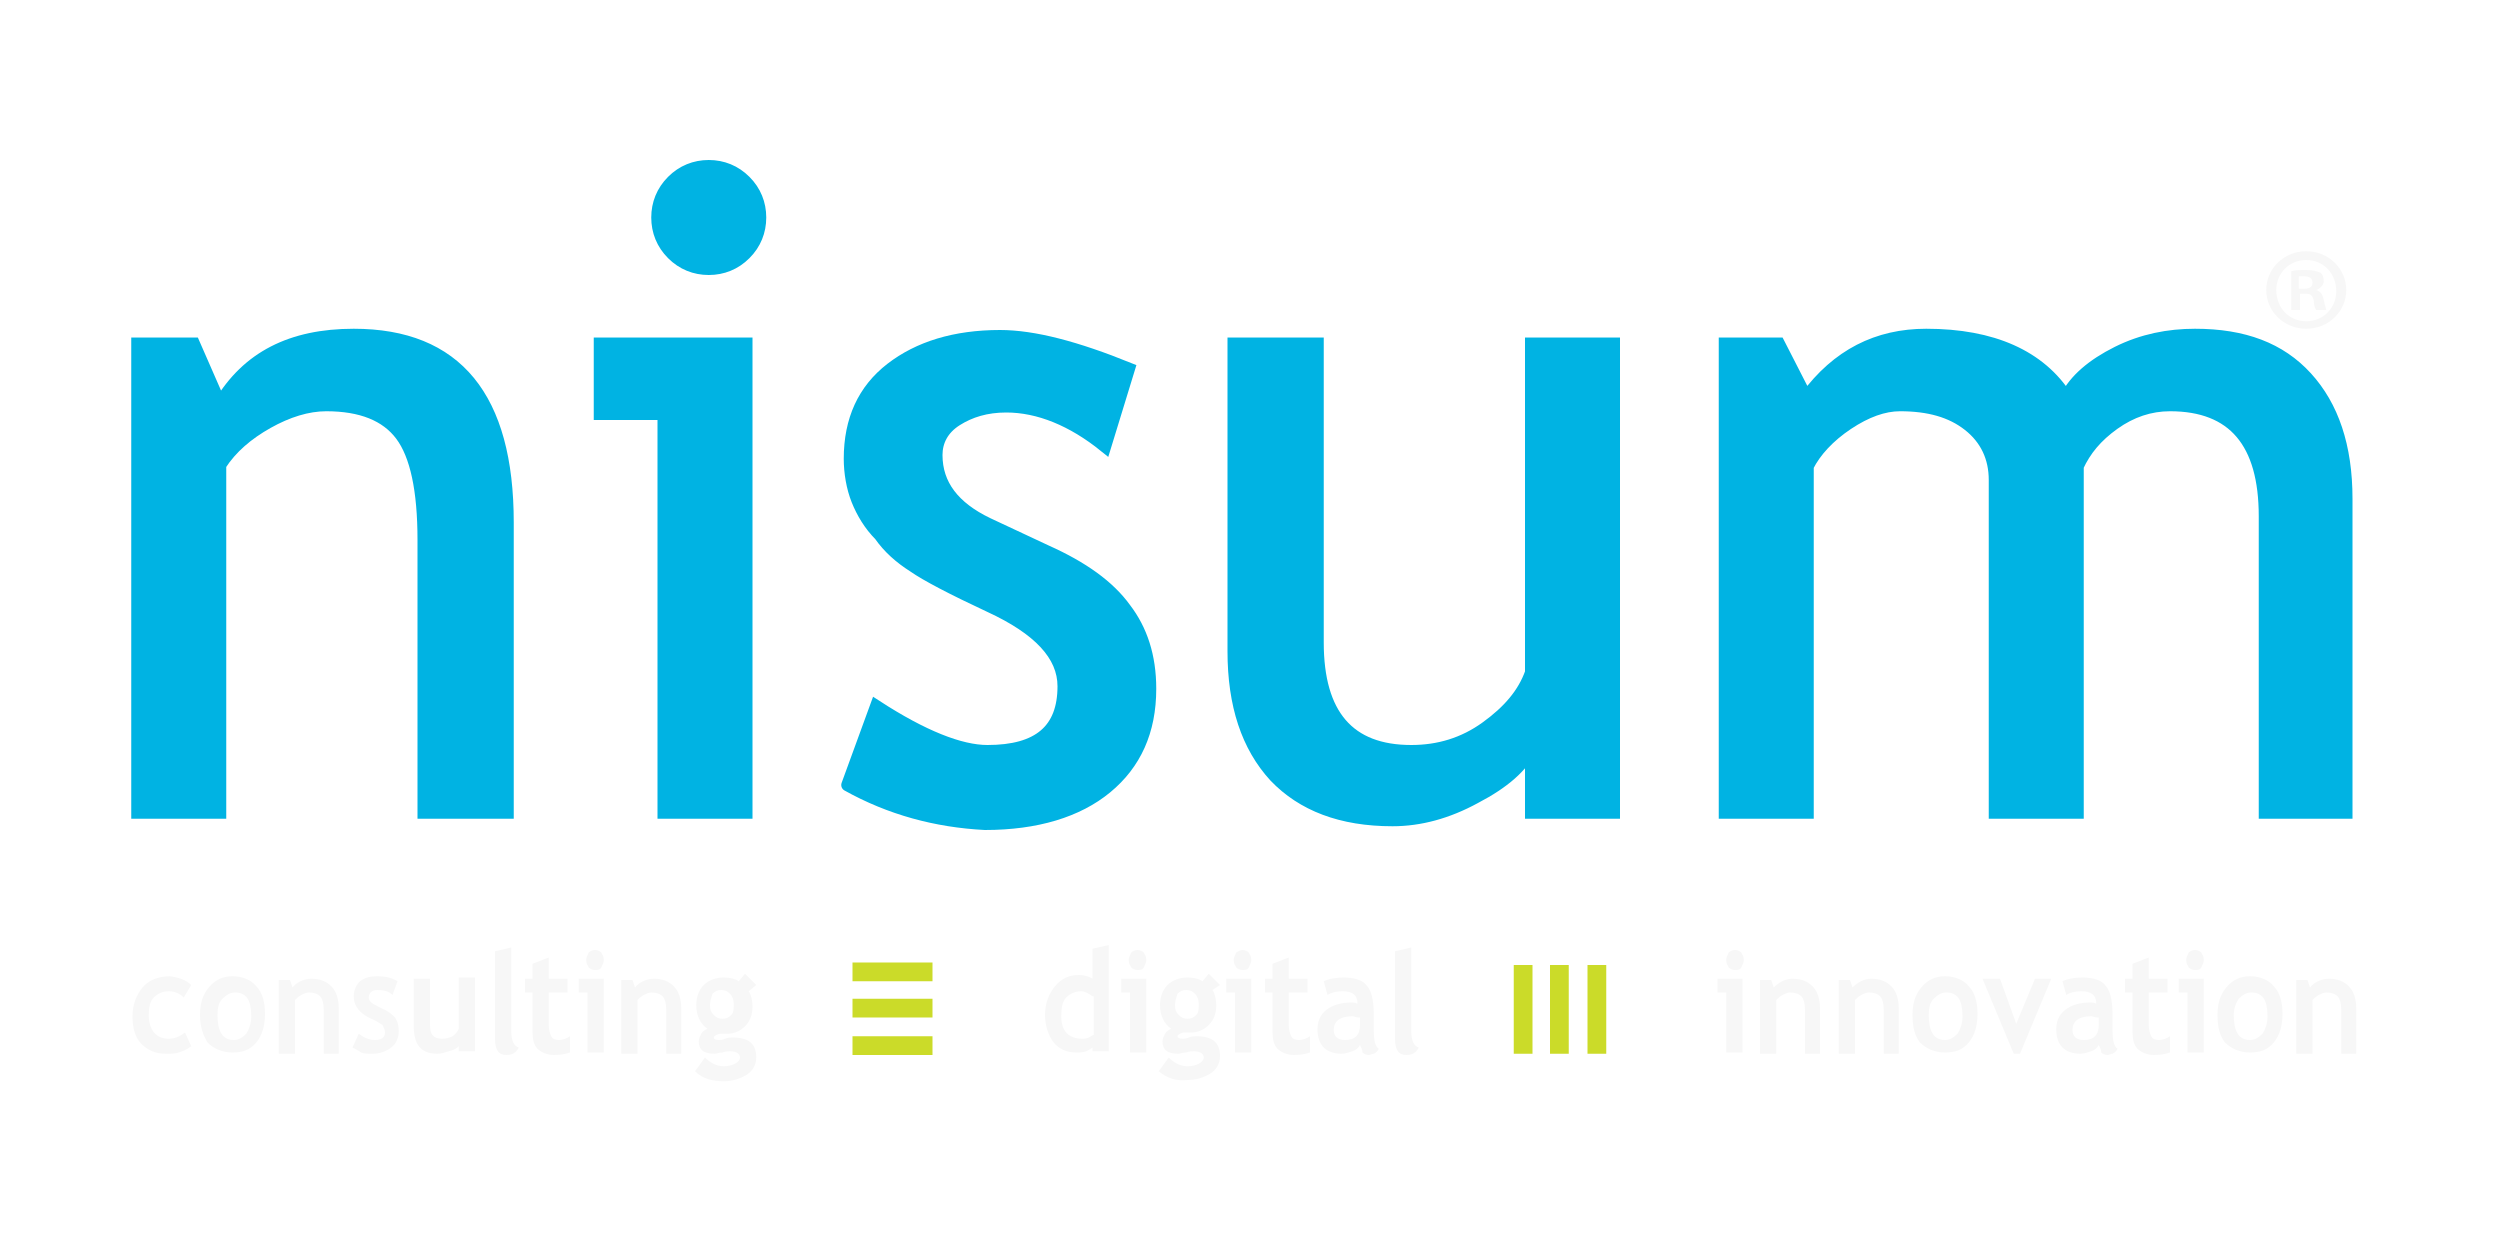 <?xml version="1.0" encoding="utf-8"?>
<!-- Generator: Adobe Illustrator 19.2.0, SVG Export Plug-In . SVG Version: 6.00 Build 0)  -->

<svg version="1.1" xmlns="http://www.w3.org/2000/svg" xmlns:xlink="http://www.w3.org/1999/xlink" x="0px" y="0px"
	 viewBox="0 0 200 100" xlink:href="www.google.com" style="enable-background:new 0 0 200 100;" xml:space="preserve">

<style type="text/css">
	.st0{fill:#CBDB29;;}
	.st1{fill:#f7f7f7;}
	.st2{ fill:#00B3E3;fill-opacity:1;stroke:#00B3E3;stroke-width:1; stroke-linecap:round; stroke-miterlimit:10;}

:hover .fademein
{
fill-opacity:0;
	animation: reveal .4s cubic-bezier(.89,0,.91,.14) .5s forwards ;
	
}


:hover 	#n{

	stroke-dasharray: 300;
  	stroke-dashoffset: 300;
  	animation: dash .3s linear forwards ;


	}
:hover 	#i{

	stroke-dasharray: 300;
  	stroke-dashoffset: 300;
  	animation: dash .3s linear .2s forwards ;


	}
:hover 		#s{

	stroke-dasharray: 300;
  	stroke-dashoffset: 300;
  	animation: dash .3s linear .3s forwards ;


	}
:hover 		#u{

	stroke-dasharray: 300;
  	stroke-dashoffset: 300;
  	animation: dash .3s linear .4s forwards ;


	}
:hover 		#m{

	stroke-dasharray: 300;
  	stroke-dashoffset: 300;
  	animation: dash .2s linear .6s forwards ;


	}


	@keyframes dash {
  from {
  	  	opacity:1;

    stroke-dashoffset: 300;
  } 
  to {
    stroke-dashoffset: 0;
      	  	opacity:1;

  }
}
	@keyframes reveal {
  from {
  	  	fill-opacity:0;

  } 
  to {
      	  	fill-opacity:1;

  }
}

#box{
	
	fill: transparent;

}

</style>

<a xlink:href="../../index.html" target="_top">
<rect id="box" x="0" y="0" width="200" height="100"/>

<g id = "descriptors" class="fademein">
<g id="the_chartreusse">
	<g id="vert">
		<rect x="127" y="77.2" class="st0" width="1.5" height="7.1"/>
		<rect x="124" y="77.2" class="st0" width="1.5" height="7.1"/>
		<rect x="121.1" y="77.2" class="st0" width="1.5" height="7.1"/>
	</g>
	<g id="horiz">
		<rect x="68.2" y="82.9" class="st0" width="6.4" height="1.5"/>
		<rect x="68.2" y="79.9" class="st0" width="6.4" height="1.5"/>
		<rect x="68.2" y="77" class="st0" width="6.4" height="1.5"/>
	</g>
</g>
<g id="innovation">
	<g id="i_4_">
		<path class="st1" d="M138.1,84.2v-4.8h-0.7v-1.1h2v5.9H138.1z M138.8,76c0.2,0,0.4,0.1,0.5,0.2c0.1,0.2,0.2,0.3,0.2,0.6
			c0,0.2-0.1,0.4-0.2,0.6c-0.1,0.2-0.3,0.2-0.5,0.2c-0.2,0-0.4-0.1-0.5-0.2c-0.1-0.2-0.2-0.3-0.2-0.6c0-0.2,0.1-0.4,0.2-0.6
			C138.4,76.1,138.6,76,138.8,76"/>
	</g>
	<g id="n_3_">
		<path class="st1" d="M144.4,84.2v-3.4c0-0.5-0.1-0.9-0.3-1.1c-0.2-0.2-0.5-0.3-0.9-0.3c-0.2,0-0.4,0.1-0.6,0.2
			c-0.2,0.1-0.4,0.3-0.5,0.4v4.3h-1.3v-5.9h0.9l0.2,0.6c0.4-0.4,0.9-0.7,1.5-0.7c0.7,0,1.2,0.2,1.6,0.6c0.4,0.4,0.6,1,0.6,1.8v3.6
			H144.4z"/>
	</g>
	<g id="n_4_">
		<path class="st1" d="M150.7,84.2v-3.4c0-0.5-0.1-0.9-0.3-1.1c-0.2-0.2-0.5-0.3-0.9-0.3c-0.2,0-0.4,0.1-0.6,0.2
			c-0.2,0.1-0.4,0.3-0.5,0.4v4.3h-1.3v-5.9h0.9l0.2,0.6c0.4-0.4,0.9-0.7,1.5-0.7c0.7,0,1.2,0.2,1.6,0.6c0.4,0.4,0.6,1,0.6,1.8v3.6
			H150.7z"/>
	</g>
	<g id="o_1_">
		<path class="st1" d="M153,81.2c0-0.9,0.2-1.6,0.7-2.2c0.5-0.6,1.1-0.9,1.9-0.9c0.8,0,1.5,0.3,1.9,0.8c0.5,0.5,0.7,1.3,0.7,2.2
			c0,0.9-0.2,1.7-0.7,2.3c-0.5,0.6-1.1,0.8-1.9,0.8c-0.8,0-1.5-0.3-2-0.8C153.2,82.9,153,82.2,153,81.2 M154.3,81.2
			c0,1.3,0.4,2,1.3,2c0.4,0,0.7-0.2,1-0.5c0.2-0.3,0.4-0.8,0.4-1.4c0-1.3-0.4-1.9-1.3-1.9c-0.4,0-0.7,0.2-1,0.5
			C154.4,80.2,154.3,80.6,154.3,81.2"/>
	</g>
	<g id="v">
		<polygon class="st1" points="161.6,84.3 161.1,84.3 158.6,78.3 160,78.3 161.3,81.9 162.8,78.3 164.1,78.3 		"/>
	</g>
	<g id="a_1_">
		<path class="st1" d="M167.9,83.6c-0.1,0.2-0.3,0.4-0.6,0.5c-0.3,0.1-0.6,0.2-0.9,0.2c-0.6,0-1.1-0.2-1.4-0.5
			c-0.3-0.3-0.5-0.8-0.5-1.4c0-0.7,0.2-1.2,0.7-1.6c0.5-0.4,1.2-0.6,2-0.6c0.2,0,0.3,0,0.5,0.1c0-0.7-0.4-1-1.2-1
			c-0.5,0-0.9,0.1-1.2,0.3l-0.3-1.1c0.4-0.2,1-0.3,1.6-0.3c0.8,0,1.5,0.2,1.8,0.6c0.4,0.4,0.6,1.2,0.6,2.3v1.3
			c0,0.8,0.1,1.3,0.4,1.5c-0.1,0.2-0.2,0.3-0.4,0.4c-0.1,0-0.3,0.1-0.4,0.1c-0.2,0-0.4-0.1-0.5-0.2C168.1,84,168,83.8,167.9,83.6
			 M167.8,81.4c-0.2,0-0.4-0.1-0.5-0.1c-1,0-1.5,0.4-1.5,1.1c0,0.5,0.3,0.8,0.9,0.8c0.8,0,1.2-0.4,1.2-1.2V81.4z"/>
	</g>
	<g id="t_2_">
		<path class="st1" d="M170.6,79.4H170v-1.1h0.6v-1.2l1.3-0.5v1.7h1.5v1.1h-1.5V82c0,0.4,0.1,0.7,0.2,0.9c0.1,0.2,0.3,0.3,0.6,0.3
			c0.3,0,0.6-0.1,0.9-0.3v1.3c-0.3,0.1-0.7,0.2-1.3,0.2c-0.5,0-1-0.2-1.3-0.5c-0.3-0.3-0.4-0.8-0.4-1.4V79.4z"/>
	</g>
	<g id="i_5_">
		<path class="st1" d="M175,84.2v-4.8h-0.7v-1.1h2v5.9H175z M175.6,76c0.2,0,0.4,0.1,0.5,0.2c0.1,0.2,0.2,0.3,0.2,0.6
			c0,0.2-0.1,0.4-0.2,0.6c-0.1,0.2-0.3,0.2-0.5,0.2c-0.2,0-0.4-0.1-0.5-0.2c-0.1-0.2-0.2-0.3-0.2-0.6c0-0.2,0.1-0.4,0.2-0.6
			C175.2,76.1,175.4,76,175.6,76"/>
	</g>
	<g id="o_2_">
		<path class="st1" d="M177.4,81.2c0-0.9,0.2-1.6,0.7-2.2c0.5-0.6,1.1-0.9,1.9-0.9c0.8,0,1.5,0.3,1.9,0.8c0.5,0.5,0.7,1.3,0.7,2.2
			c0,0.9-0.2,1.7-0.7,2.3c-0.5,0.6-1.1,0.8-1.9,0.8c-0.8,0-1.5-0.3-2-0.8C177.6,82.9,177.4,82.2,177.4,81.2 M178.7,81.2
			c0,1.3,0.4,2,1.3,2c0.4,0,0.7-0.2,1-0.5c0.2-0.3,0.4-0.8,0.4-1.4c0-1.3-0.4-1.9-1.3-1.9c-0.4,0-0.7,0.2-1,0.5
			C178.9,80.2,178.7,80.6,178.7,81.2"/>
	</g>
	<g id="n_5_">
		<path class="st1" d="M187.3,84.2v-3.4c0-0.5-0.1-0.9-0.3-1.1c-0.2-0.2-0.5-0.3-0.9-0.3c-0.2,0-0.4,0.1-0.6,0.2
			c-0.2,0.1-0.4,0.3-0.5,0.4v4.3h-1.3v-5.9h0.9l0.2,0.6c0.3-0.4,0.9-0.7,1.5-0.7c0.7,0,1.2,0.2,1.6,0.6c0.4,0.4,0.6,1,0.6,1.8v3.6
			H187.3z"/>
	</g>
</g>
<g id="digital">
	<g id="d">
		<path class="st1" d="M87.4,84.2v-0.4c-0.1,0.1-0.3,0.2-0.5,0.3c-0.3,0.1-0.5,0.1-0.8,0.1c-0.8,0-1.4-0.3-1.8-0.8
			c-0.4-0.5-0.7-1.3-0.7-2.2c0-0.9,0.3-1.7,0.8-2.3c0.5-0.6,1.1-0.9,1.9-0.9c0.4,0,0.8,0.1,1.1,0.3v-2.4l1.3-0.3v8.5H87.4z
			 M87.4,79.7c-0.3-0.2-0.6-0.4-0.9-0.4c-0.5,0-0.9,0.2-1.2,0.5c-0.3,0.3-0.4,0.8-0.4,1.5c0,1.2,0.6,1.8,1.7,1.8
			c0.1,0,0.3,0,0.5-0.1c0.2-0.1,0.3-0.2,0.4-0.2V79.7z"/>
	</g>
	<g id="i_2_">
		<path class="st1" d="M90.4,84.2v-4.8h-0.7v-1.1h2v5.9H90.4z M91,76c0.2,0,0.4,0.1,0.5,0.2c0.1,0.2,0.2,0.3,0.2,0.6
			c0,0.2-0.1,0.4-0.2,0.6c-0.1,0.2-0.3,0.2-0.5,0.2c-0.2,0-0.4-0.1-0.5-0.2c-0.1-0.2-0.2-0.3-0.2-0.6c0-0.2,0.1-0.4,0.2-0.6
			C90.6,76.1,90.8,76,91,76"/>
	</g>
	<g id="g_1_">
		<path class="st1" d="M92.7,85.7l0.8-1.1c0.4,0.4,0.9,0.7,1.5,0.7c0.4,0,0.7-0.1,0.9-0.2c0.2-0.1,0.4-0.3,0.4-0.5
			c0-0.3-0.3-0.5-0.8-0.5c-0.1,0-0.4,0-0.6,0.1c-0.3,0-0.5,0.1-0.6,0.1c-0.9,0-1.3-0.3-1.3-1c0-0.2,0.1-0.4,0.2-0.6
			c0.1-0.2,0.3-0.3,0.5-0.4c-0.6-0.4-0.9-1.1-0.9-1.9c0-0.6,0.2-1.2,0.6-1.6c0.4-0.4,1-0.6,1.6-0.6c0.5,0,0.9,0.1,1.2,0.3l0.5-0.6
			l0.9,0.9L97,79.2c0.2,0.3,0.3,0.8,0.3,1.2c0,0.7-0.2,1.2-0.6,1.6c-0.4,0.4-0.9,0.6-1.4,0.6c-0.1,0-0.2,0-0.4,0l-0.2,0
			c0,0-0.1,0-0.3,0.1c-0.2,0.1-0.2,0.2-0.2,0.2c0,0.1,0.1,0.2,0.4,0.2c0.1,0,0.3,0,0.5-0.1c0.2-0.1,0.5-0.1,0.6-0.1
			c1.3,0,1.9,0.5,1.9,1.6c0,0.6-0.3,1.1-0.8,1.4c-0.5,0.3-1.1,0.5-1.8,0.5C94.2,86.5,93.4,86.3,92.7,85.7 M94,80.4
			c0,0.4,0.1,0.6,0.3,0.8c0.2,0.2,0.4,0.3,0.7,0.3c0.3,0,0.5-0.1,0.7-0.3c0.2-0.2,0.2-0.5,0.2-0.9c0-0.3-0.1-0.6-0.3-0.8
			c-0.2-0.2-0.4-0.3-0.7-0.3c-0.3,0-0.5,0.1-0.7,0.3C94.1,79.8,94,80.1,94,80.4"/>
	</g>
	<g id="i_3_">
		<path class="st1" d="M98.8,84.2v-4.8h-0.7v-1.1h2v5.9H98.8z M99.4,76c0.2,0,0.4,0.1,0.5,0.2c0.1,0.2,0.2,0.3,0.2,0.6
			c0,0.2-0.1,0.4-0.2,0.6c-0.1,0.2-0.3,0.2-0.5,0.2c-0.2,0-0.4-0.1-0.5-0.2c-0.1-0.2-0.2-0.3-0.2-0.6c0-0.2,0.1-0.4,0.2-0.6
			C99.1,76.1,99.2,76,99.4,76"/>
	</g>
	<g id="t_1_">
		<path class="st1" d="M101.8,79.4h-0.6v-1.1h0.6v-1.2l1.3-0.5v1.7h1.5v1.1h-1.5V82c0,0.4,0.1,0.7,0.2,0.9c0.1,0.2,0.3,0.3,0.6,0.3
			c0.3,0,0.6-0.1,0.9-0.3v1.3c-0.3,0.1-0.7,0.2-1.3,0.2c-0.5,0-1-0.2-1.3-0.5c-0.3-0.3-0.4-0.8-0.4-1.4V79.4z"/>
	</g>
	<g id="a">
		<path class="st1" d="M108.8,83.6c-0.1,0.2-0.3,0.4-0.6,0.5c-0.3,0.1-0.6,0.2-0.9,0.2c-0.6,0-1.1-0.2-1.4-0.5
			c-0.3-0.3-0.5-0.8-0.5-1.4c0-0.7,0.2-1.2,0.7-1.6c0.5-0.4,1.2-0.6,2-0.6c0.2,0,0.3,0,0.5,0.1c0-0.7-0.4-1-1.2-1
			c-0.5,0-0.9,0.1-1.2,0.3l-0.3-1.1c0.4-0.2,1-0.3,1.6-0.3c0.8,0,1.5,0.2,1.8,0.6c0.4,0.4,0.6,1.2,0.6,2.3v1.3
			c0,0.8,0.1,1.3,0.4,1.5c-0.1,0.2-0.2,0.3-0.4,0.4c-0.1,0-0.3,0.1-0.4,0.1c-0.2,0-0.4-0.1-0.5-0.2C109,84,108.9,83.8,108.8,83.6
			 M108.7,81.4c-0.2,0-0.4-0.1-0.5-0.1c-1,0-1.5,0.4-1.5,1.1c0,0.5,0.3,0.8,0.9,0.8c0.8,0,1.2-0.4,1.2-1.2V81.4z"/>
	</g>
	<g id="l_1_">
		<path class="st1" d="M111.6,76.1l1.3-0.3v6.7c0,0.7,0.2,1.2,0.6,1.3c-0.2,0.4-0.5,0.6-1,0.6c-0.6,0-0.9-0.4-0.9-1.3V76.1z"/>
	</g>
</g>
<g id="consulting">
	<g id="c">
		<path class="st1" d="M15.3,78.8l-0.6,1c-0.3-0.3-0.7-0.5-1.2-0.5c-0.5,0-0.9,0.2-1.2,0.5c-0.3,0.3-0.4,0.8-0.4,1.4
			c0,1.2,0.6,1.9,1.6,1.9c0.5,0,0.9-0.2,1.3-0.5l0.5,1.1c-0.4,0.3-0.7,0.4-1,0.5c-0.3,0.1-0.6,0.1-1,0.1c-0.9,0-1.5-0.3-2-0.8
			c-0.5-0.5-0.7-1.3-0.7-2.2c0-0.9,0.3-1.7,0.8-2.3c0.5-0.6,1.3-0.9,2.2-0.9C14.3,78.2,14.9,78.4,15.3,78.8"/>
	</g>
	<g id="o">
		<path class="st1" d="M16,81.2c0-0.9,0.2-1.6,0.7-2.2c0.5-0.6,1.1-0.9,1.9-0.9c0.8,0,1.5,0.3,1.9,0.8c0.5,0.5,0.7,1.3,0.7,2.2
			c0,0.9-0.2,1.7-0.7,2.3c-0.5,0.6-1.1,0.8-1.9,0.8c-0.8,0-1.5-0.3-2-0.8C16.3,82.9,16,82.2,16,81.2 M17.4,81.2c0,1.3,0.4,2,1.3,2
			c0.4,0,0.7-0.2,1-0.5c0.2-0.3,0.4-0.8,0.4-1.4c0-1.3-0.4-1.9-1.3-1.9c-0.4,0-0.7,0.2-1,0.5C17.5,80.2,17.4,80.6,17.4,81.2"/>
	</g>
	<g id="n_1_">
		<path class="st1" d="M25.9,84.2v-3.4c0-0.5-0.1-0.9-0.3-1.1c-0.2-0.2-0.5-0.3-0.9-0.3c-0.2,0-0.4,0.1-0.6,0.2
			c-0.2,0.1-0.4,0.3-0.5,0.4v4.3h-1.3v-5.9h0.9l0.2,0.6c0.3-0.4,0.9-0.7,1.5-0.7c0.7,0,1.2,0.2,1.6,0.6c0.4,0.4,0.6,1,0.6,1.8v3.6
			H25.9z"/>
	</g>
	<g id="s_1_">
		<path class="st1" d="M28.2,83.8l0.5-1.1c0.4,0.3,0.8,0.5,1.3,0.5c0.5,0,0.8-0.2,0.8-0.6c0-0.2-0.1-0.4-0.2-0.6
			c-0.2-0.1-0.4-0.3-0.9-0.5c-0.9-0.4-1.4-1-1.4-1.8c0-0.5,0.2-0.9,0.5-1.2c0.4-0.3,0.8-0.4,1.4-0.4c0.6,0,1.1,0.1,1.6,0.4l-0.4,1.1
			c-0.3-0.3-0.7-0.4-1.2-0.4c-0.4,0-0.7,0.2-0.7,0.6c0,0.2,0.1,0.3,0.2,0.4c0.1,0.1,0.5,0.3,0.9,0.5c0.5,0.2,0.8,0.5,1,0.7
			c0.2,0.3,0.3,0.6,0.3,1.1c0,0.5-0.2,1-0.6,1.3c-0.4,0.3-0.9,0.5-1.5,0.5c-0.4,0-0.7,0-0.9-0.1C28.9,84.2,28.6,84,28.2,83.8"/>
	</g>
	<g id="u_1_">
		<path class="st1" d="M36.7,84.2v-0.5c-0.2,0.2-0.4,0.3-0.8,0.4c-0.3,0.1-0.6,0.2-0.9,0.2c-1.3,0-1.9-0.7-1.9-2.2v-3.8h1.3V82
			c0,0.8,0.3,1.1,1,1.1c0.3,0,0.6-0.1,0.8-0.2c0.3-0.2,0.4-0.4,0.5-0.6v-4.1h1.3v5.9H36.7z"/>
	</g>
	<g id="l">
		<path class="st1" d="M39.6,76.1l1.3-0.3v6.7c0,0.7,0.2,1.2,0.6,1.3c-0.2,0.4-0.5,0.6-1,0.6c-0.6,0-0.9-0.4-0.9-1.3V76.1z"/>
	</g>
	<g id="t">
		<path class="st1" d="M42.6,79.4H42v-1.1h0.6v-1.2l1.3-0.5v1.7h1.5v1.1h-1.5V82c0,0.4,0.1,0.7,0.2,0.9c0.1,0.2,0.3,0.3,0.6,0.3
			c0.3,0,0.6-0.1,0.9-0.3v1.3c-0.3,0.1-0.7,0.2-1.3,0.2c-0.5,0-1-0.2-1.3-0.5c-0.3-0.3-0.4-0.8-0.4-1.4V79.4z"/>
	</g>
	<g id="i_1_">
		<path class="st1" d="M47,84.2v-4.8h-0.7v-1.1h2v5.9H47z M47.6,76c0.2,0,0.4,0.1,0.5,0.2c0.1,0.2,0.2,0.3,0.2,0.6
			c0,0.2-0.1,0.4-0.2,0.6c-0.1,0.2-0.3,0.2-0.5,0.2c-0.2,0-0.4-0.1-0.5-0.2c-0.1-0.2-0.2-0.3-0.2-0.6c0-0.2,0.1-0.4,0.2-0.6
			C47.2,76.1,47.4,76,47.6,76"/>
	</g>
	<g id="n_2_">
		<path class="st1" d="M53.3,84.2v-3.4c0-0.5-0.1-0.9-0.3-1.1c-0.2-0.2-0.5-0.3-0.9-0.3c-0.2,0-0.4,0.1-0.6,0.2
			c-0.2,0.1-0.4,0.3-0.5,0.4v4.3h-1.3v-5.9h0.9l0.2,0.6c0.3-0.4,0.9-0.7,1.5-0.7c0.7,0,1.2,0.2,1.6,0.6c0.4,0.4,0.6,1,0.6,1.8v3.6
			H53.3z"/>
	</g>
	<g id="g">
		<path class="st1" d="M55.6,85.7l0.8-1.1c0.4,0.4,0.9,0.7,1.5,0.7c0.4,0,0.7-0.1,0.9-0.2c0.2-0.1,0.4-0.3,0.4-0.5
			c0-0.3-0.3-0.5-0.8-0.5c-0.1,0-0.4,0-0.6,0.1c-0.3,0-0.5,0.1-0.6,0.1c-0.9,0-1.3-0.3-1.3-1c0-0.2,0.1-0.4,0.2-0.6
			c0.1-0.2,0.3-0.3,0.5-0.4c-0.6-0.4-0.9-1.1-0.9-1.9c0-0.6,0.2-1.2,0.6-1.6c0.4-0.4,1-0.6,1.6-0.6c0.5,0,0.9,0.1,1.2,0.3l0.5-0.6
			l0.9,0.9l-0.6,0.5c0.2,0.3,0.3,0.8,0.3,1.2c0,0.7-0.2,1.2-0.6,1.6c-0.4,0.4-0.9,0.6-1.4,0.6c-0.1,0-0.2,0-0.4,0l-0.2,0
			c0,0-0.1,0-0.3,0.1c-0.2,0.1-0.2,0.2-0.2,0.2c0,0.1,0.1,0.2,0.4,0.2c0.1,0,0.3,0,0.5-0.1c0.2-0.1,0.5-0.1,0.6-0.1
			c1.3,0,1.9,0.5,1.9,1.6c0,0.6-0.3,1.1-0.8,1.4c-0.5,0.3-1.1,0.5-1.8,0.5C57,86.5,56.2,86.3,55.6,85.7 M56.8,80.4
			c0,0.4,0.1,0.6,0.3,0.8c0.2,0.2,0.4,0.3,0.7,0.3c0.3,0,0.5-0.1,0.7-0.3c0.2-0.2,0.2-0.5,0.2-0.9c0-0.3-0.1-0.6-0.3-0.8
			c-0.2-0.2-0.4-0.3-0.7-0.3c-0.3,0-0.5,0.1-0.7,0.3C56.9,79.8,56.8,80.1,56.8,80.4"/>
	</g>
</g>
<g id="registered">
		<path class="st1" d="M187.7,23.2c0,1.7-1.4,3.1-3.2,3.1c-1.8,0-3.2-1.4-3.2-3.1c0-1.7,1.4-3.1,3.2-3.1
			C186.3,20.1,187.7,21.5,187.7,23.2 M182.1,23.2c0,1.4,1,2.5,2.4,2.5c1.4,0,2.4-1.1,2.4-2.4c0-1.4-1-2.5-2.4-2.5
			C183.1,20.8,182.1,21.9,182.1,23.2 M184,24.8h-0.7v-3.1c0.3-0.1,0.7-0.1,1.2-0.1c0.6,0,0.8,0.1,1.1,0.2c0.2,0.1,0.3,0.4,0.3,0.7
			c0,0.3-0.3,0.6-0.6,0.7v0c0.3,0.1,0.5,0.3,0.6,0.8c0.1,0.5,0.2,0.7,0.2,0.8h-0.8c-0.1-0.1-0.2-0.4-0.2-0.8
			c-0.1-0.3-0.2-0.5-0.6-0.5H184V24.8z M184,23.1h0.3c0.4,0,0.7-0.1,0.7-0.5c0-0.3-0.2-0.5-0.7-0.5c-0.2,0-0.3,0-0.4,0V23.1z"/>
	</g>
</g>
<g id="nisum">
	<g id="m">
		<path class="st2 fademein" d="M181.2,65V41.3c0-5.9-2.5-8.9-7.6-8.9c-1.6,0-3.1,0.5-4.5,1.5c-1.4,1-2.3,2.1-2.9,3.4V65h-6.6V38.4
			c0-1.8-0.7-3.3-2.1-4.4c-1.4-1.1-3.2-1.6-5.5-1.6c-1.3,0-2.7,0.5-4.2,1.5c-1.5,1-2.6,2.2-3.2,3.4V65H138V27.5h4.3l2.2,4.3
			c2.5-3.4,5.7-5,9.6-5c5.3,0,9.1,1.7,11.2,5c0.7-1.4,2.1-2.6,4.1-3.6c2-1,4.1-1.4,6.2-1.4c3.9,0,6.8,1.1,8.9,3.4
			c2.1,2.3,3.2,5.5,3.2,9.7V65H181.2z"/>
	</g>
	<g id="u">
		<path class="st2 fademein" d="M105.4,27.5v23.9c0,5.8,2.5,8.7,7.5,8.7c2.2,0,4.2-0.6,6-1.9c1.8-1.3,3-2.7,3.6-4.4V27.5h6.6V65h-6.6v-5.2
			c-0.7,1.5-2.2,2.8-4.5,4c-2.2,1.2-4.4,1.8-6.6,1.8c-4.1,0-7.2-1.2-9.4-3.5c-2.2-2.4-3.3-5.7-3.3-10V27.5H105.4z"/>
	</g>
	<g id="s">
		<path class="st2 fademein" d="M67.8,62.8l2.3-6.3c3.7,2.4,6.7,3.6,8.9,3.6c4.1,0,6.1-1.7,6.1-5.2c0-2.5-2-4.6-5.9-6.4
			c-3-1.4-5.1-2.5-6.1-3.2c-1.1-0.7-2-1.5-2.7-2.5C69.6,42,69,41,68.6,40c-0.4-1-0.6-2.2-0.6-3.3c0-3.1,1.1-5.5,3.3-7.2
			c2.2-1.7,5.1-2.6,8.7-2.6c2.7,0,6.1,0.9,10.3,2.6l-1.9,6.2c-2.6-2.1-5.3-3.2-7.9-3.2c-1.6,0-2.9,0.4-4,1.1
			c-1.1,0.7-1.6,1.7-1.6,2.8c0,2.4,1.4,4.2,4.1,5.5l4.7,2.2c2.9,1.3,5,2.8,6.3,4.6c1.3,1.7,2,3.8,2,6.4c0,3.4-1.2,6-3.5,7.9
			c-2.3,1.9-5.6,2.9-9.7,2.9C74.9,65.7,71.2,64.7,67.8,62.8"/>
	</g>
	<g id="i">
		<path class="st2 fademein" d="M53.1,65V33.1H48v-5.6h11.7V65H53.1z M56.7,13.3c1.1,0,2.1,0.4,2.9,1.2c0.8,0.8,1.2,1.8,1.2,2.9
			c0,1.1-0.4,2.1-1.2,2.9c-0.8,0.8-1.8,1.2-2.9,1.2c-1.1,0-2.1-0.4-2.9-1.2c-0.8-0.8-1.2-1.8-1.2-2.9c0-1.1,0.4-2.1,1.2-2.9
			C54.6,13.7,55.6,13.3,56.7,13.3"/>
	</g>
	<g id="n">
		<path class="st2 fademein" d="M33.9,65V43.2c0-4-0.6-6.8-1.8-8.4c-1.2-1.6-3.2-2.4-6-2.4c-1.5,0-3.1,0.5-4.7,1.4c-1.6,0.9-2.9,2-3.8,3.4V65
			h-6.6V27.5h4.5l2.1,4.8c2.2-3.7,5.7-5.5,10.7-5.5c8.2,0,12.3,5,12.3,15V65H33.9z"/>
	</g>
</g>
</a>

</svg>
